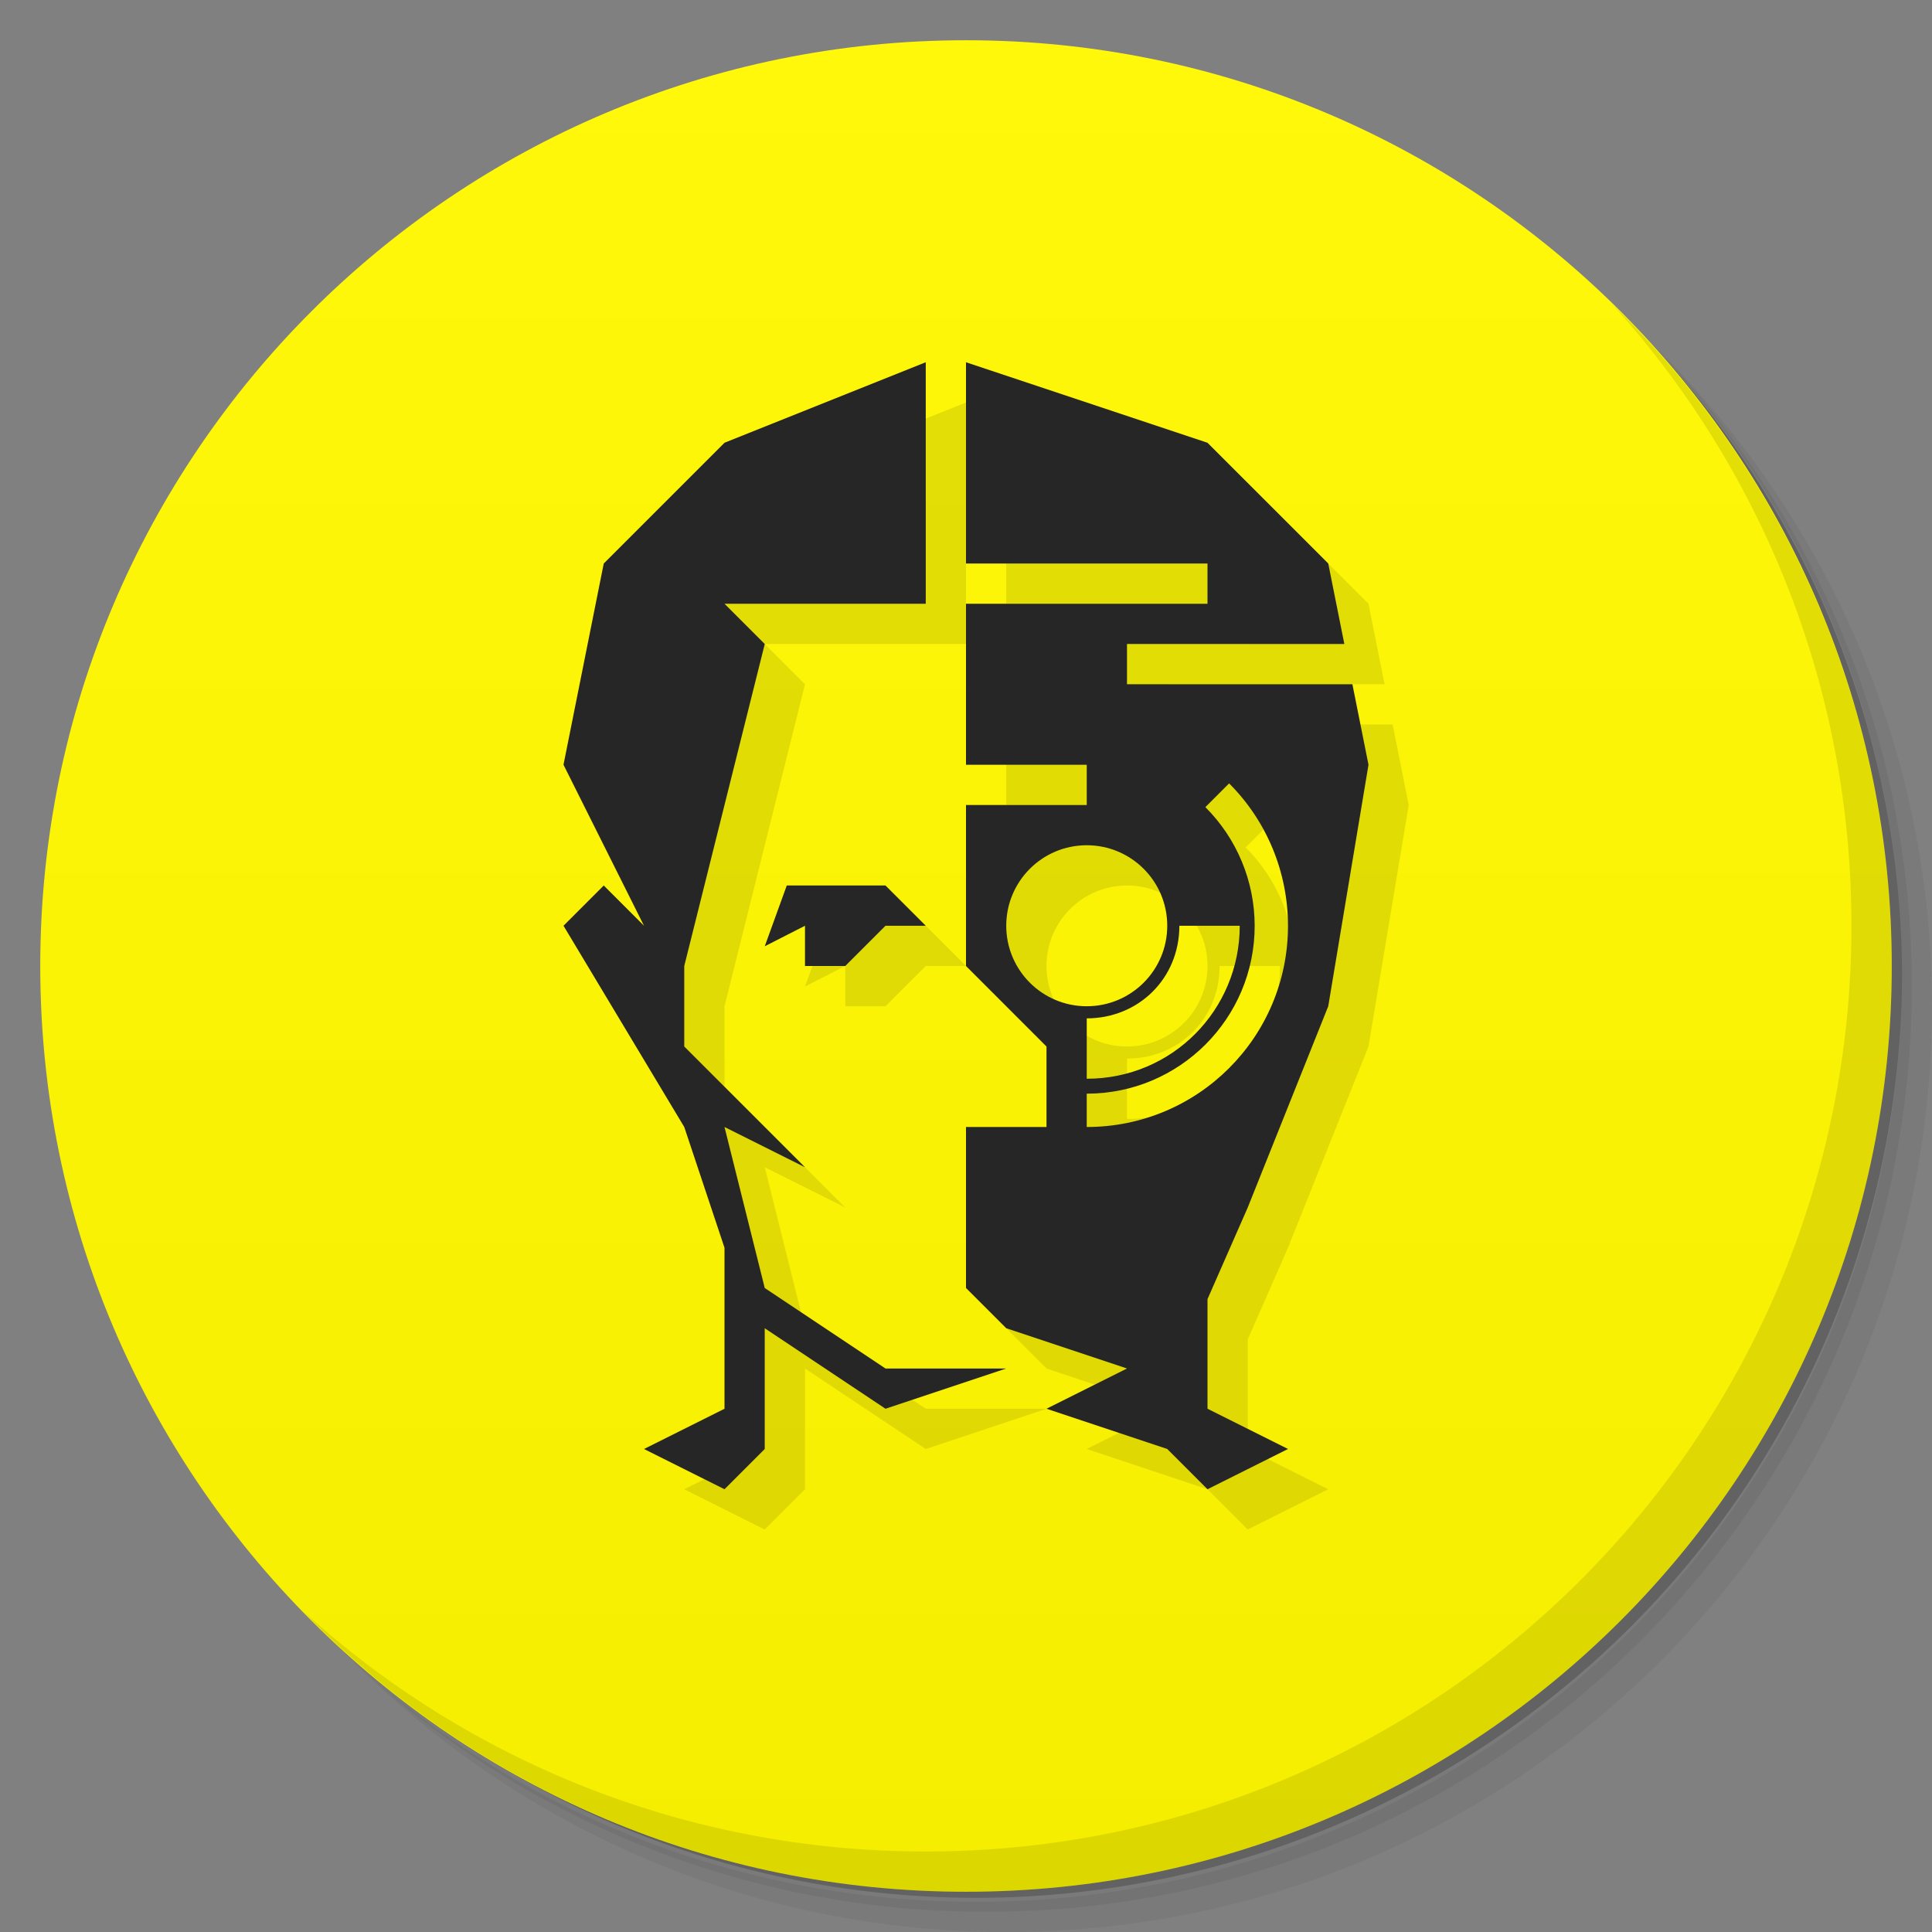 <svg version="1.1" viewBox="0 0 48 48" xmlns="http://www.w3.org/2000/svg">
 <rect x="0" y="0" width="48" height="48" fill="#808080" stroke="none"/>
 <defs>
  <linearGradient id="linearGradient3764" x1="1" x2="47" gradientTransform="rotate(-90 24 24)" gradientUnits="userSpaceOnUse">
   <stop style="stop-color:#f5ee00" offset="0"/>
   <stop style="stop-color:#fff80a" offset="1"/>
  </linearGradient>
 </defs>
 <path d="m36.31 5c5.859 4.062 9.688 10.831 9.688 18.5 0 12.426-10.07 22.5-22.5 22.5-7.669 0-14.438-3.828-18.5-9.688 1.037 1.822 2.306 3.499 3.781 4.969 4.085 3.712 9.514 5.969 15.469 5.969 12.703 0 23-10.298 23-23 0-5.954-2.256-11.384-5.969-15.469-1.469-1.475-3.147-2.744-4.969-3.781zm4.969 3.781c3.854 4.113 6.219 9.637 6.219 15.719 0 12.703-10.297 23-23 23-6.081 0-11.606-2.364-15.719-6.219 4.16 4.144 9.883 6.719 16.219 6.719 12.703 0 23-10.298 23-23 0-6.335-2.575-12.06-6.719-16.219z" style="opacity:.05"/>
 <path d="m41.28 8.781c3.712 4.085 5.969 9.514 5.969 15.469 0 12.703-10.297 23-23 23-5.954 0-11.384-2.256-15.469-5.969 4.113 3.854 9.637 6.219 15.719 6.219 12.703 0 23-10.298 23-23 0-6.081-2.364-11.606-6.219-15.719z" style="opacity:.1"/>
 <path d="m31.25 2.375c8.615 3.154 14.75 11.417 14.75 21.13 0 12.426-10.07 22.5-22.5 22.5-9.708 0-17.971-6.135-21.12-14.75a23 23 0 0 0 44.875-7 23 23 0 0 0-16-21.875z" style="opacity:.2"/>
 <path d="m24 1c12.703 0 23 10.297 23 23s-10.297 23-23 23-23-10.297-23-23 10.297-23 23-23z" style="fill:url(#linearGradient3764)"/>
 <path d="m40.03 7.531c3.712 4.084 5.969 9.514 5.969 15.469 0 12.703-10.297 23-23 23-5.954 0-11.384-2.256-15.469-5.969 4.178 4.291 10.01 6.969 16.469 6.969 12.703 0 23-10.298 23-23 0-6.462-2.677-12.291-6.969-16.469z" style="opacity:.1"/>
 <path d="m24 10-5 2-3 3-1 5 2 4-1-1-1 1 3 5 1 3v4l-2 1 2 1 1-1v-3l3 2 3-1h-3l-3-2-1-4 2 1-3-3v-2l2-8-1-1h5v-6zm1 0v5h6v1h-6v4h3v1h-3v4l2 2v2h-2v4l1 1 3 1-2 1 3 1 1 1 2-1-2-1v-2.723l1-2.277 2-5 1-6-0.4-2h-5.6v-1h5.4l-0.4-2-3-3-6-2zm6.537 10.463c0.939 0.938 1.462 2.21 1.463 3.537 0 2.765-2.235 5-5 5v-0.828c2.304 2e-4 4.172-1.868 4.172-4.172-0.001-1.106-0.442-2.166-1.225-2.947l0.59-0.59zm-3.537 1.537c1.105 0 2 0.895 2 2s-0.895 2-2 2-2-0.895-2-2 0.895-2 2-2zm-7.453 1-0.547 1.51 1-0.51v1h1l1-1h1l-1-1h-2.453zm9.754 1h1.5c0 2.084-1.67 3.801-3.801 3.801v-1.5c1.279 0 2.301-0.984 2.301-2.301z" style="opacity:.1"/>
 <path d="m23 9-5 2-3 3-1 5 2 4-1-1-1 1 3 5 1 3v4l-2 1 2 1 1-1v-3l3 2 3-1h-3l-3-2-1-4 2 1-3-3v-2l2-8-1-1h5v-6zm1 0v5h6v1h-6v4h3v1h-3v4l2 2v2h-2v4l1 1 3 1-2 1 3 1 1 1 2-1-2-1v-2.723l1-2.277 2-5 1-6-0.4-2h-5.6v-1h5.4l-0.4-2-3-3-6-2zm6.537 10.463c0.939 0.938 1.462 2.21 1.463 3.537 0 2.765-2.235 5-5 5v-0.828c2.304 2e-4 4.172-1.868 4.172-4.172-0.001-1.106-0.442-2.166-1.225-2.947l0.59-0.59zm-3.537 1.537c1.105 0 2 0.895 2 2s-0.895 2-2 2-2-0.895-2-2 0.895-2 2-2zm-7.453 1-0.547 1.51 1-0.51v1h1l1-1h1l-1-1h-2.453zm9.754 1h1.5c0 2.084-1.67 3.801-3.801 3.801v-1.5c1.279 0 2.301-0.984 2.301-2.301z" style="fill:#262626"/>
</svg>
